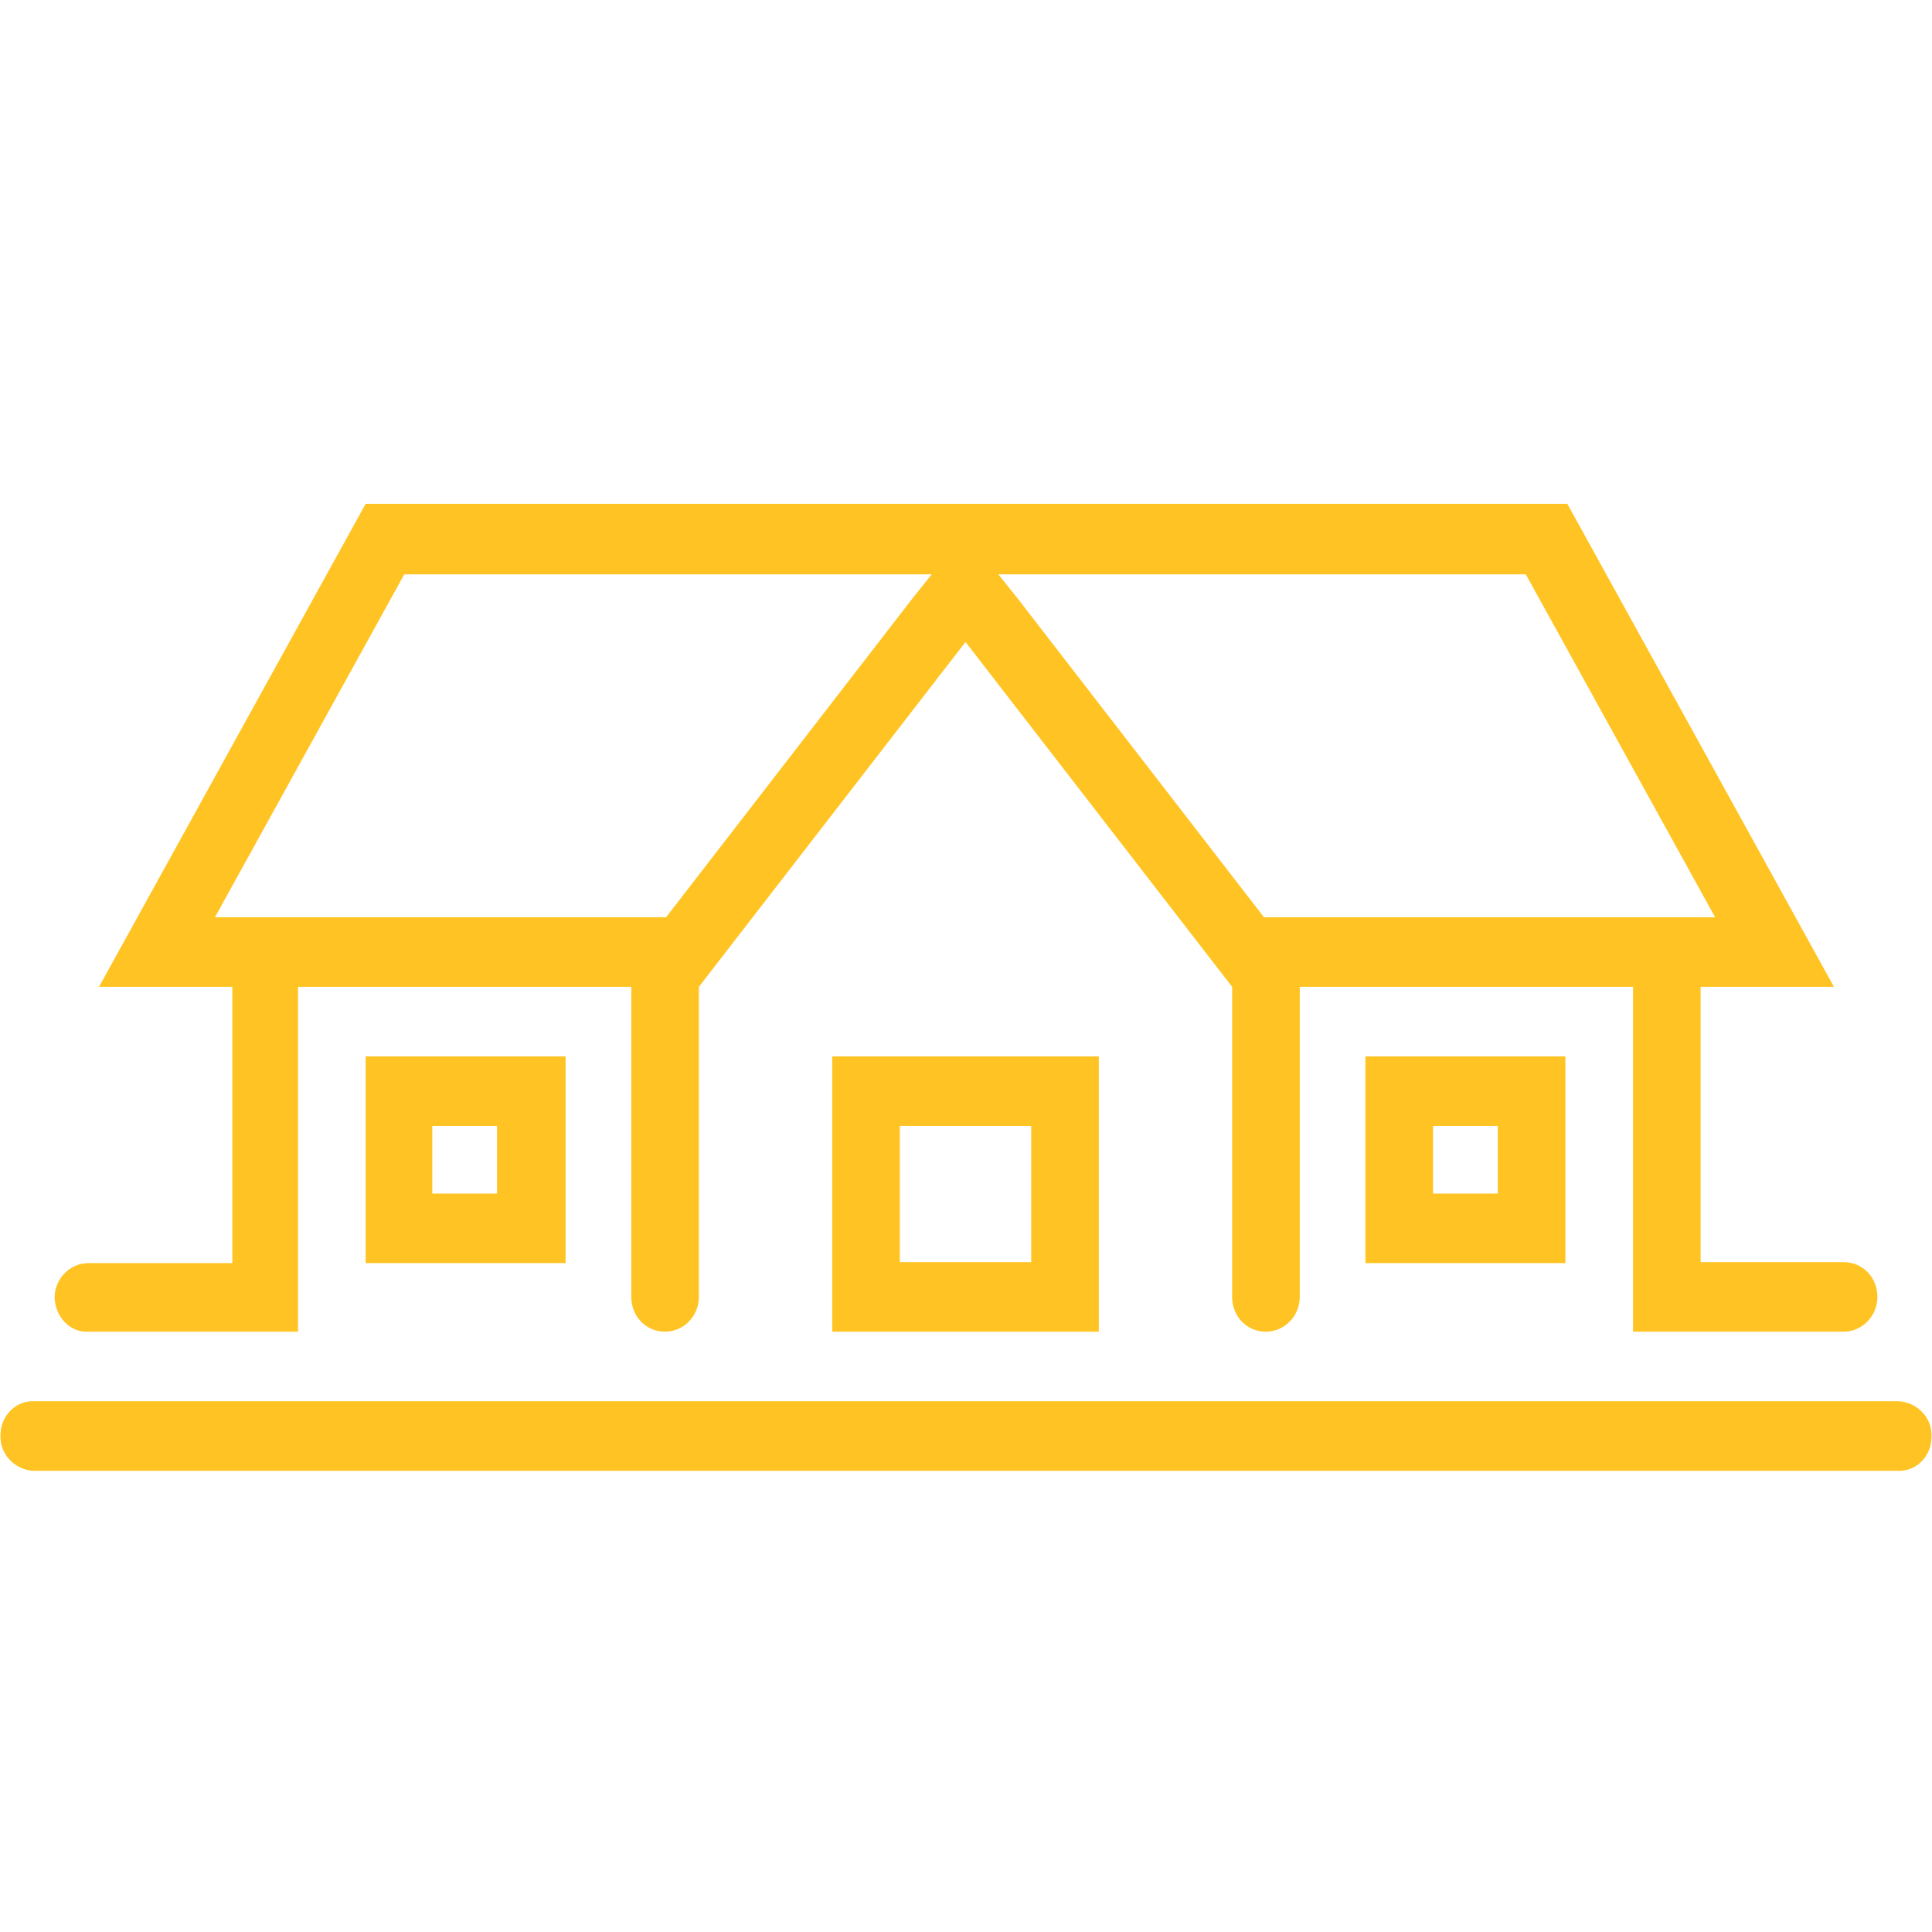 <?xml version="1.0" standalone="no"?><!DOCTYPE svg PUBLIC "-//W3C//DTD SVG 1.1//EN" "http://www.w3.org/Graphics/SVG/1.1/DTD/svg11.dtd"><svg t="1707581840297" class="icon" viewBox="0 0 1024 1024" version="1.1" xmlns="http://www.w3.org/2000/svg" p-id="6669" xmlns:xlink="http://www.w3.org/1999/xlink" width="64" height="64"><path d="M1005.824 742.692H18.176c-9.728-0.512-17.92 7.68-17.92 17.92-0.512 10.24 7.68 18.432 17.408 18.944H1005.824c9.728 0.512 17.92-7.68 17.92-17.92 0.512-10.24-7.68-18.432-17.408-18.944h-0.512zM46.848 705.828h111.104v-182.784h176.64v164.352c0 10.24 7.68 18.432 17.92 18.432 9.728 0 17.92-8.192 17.92-18.432v-164.352l141.312-182.784 141.312 182.784v164.352c0 10.24 7.68 18.432 17.92 18.432 9.728 0 17.92-8.192 17.92-18.432v-164.352h176.64v182.784h111.616c9.728 0 17.92-8.192 17.92-18.432s-7.68-18.432-17.92-18.432h-75.776v-145.92h70.656l-141.312-256H193.792l-141.312 256h70.656v146.432H46.848c-9.728 0-17.92 8.192-17.92 18.432 0.512 10.24 8.192 18.432 17.92 17.92z m761.856-401.408l100.352 181.76h-239.104l-130.56-168.96-10.24-12.8h279.552z m-694.784 181.76l100.352-181.76h279.552l-10.24 12.8-130.56 168.96h-239.104z" fill="#FFC423" p-id="6670"></path><path d="M299.776 669.476v-109.568h-105.984v109.568h105.984z m-70.656-72.704h34.304v35.84h-34.304v-35.84zM829.696 669.476v-109.568h-105.984v109.568h105.984z m-70.144-72.704h34.304v35.84h-34.304v-35.84zM441.088 705.828h141.312v-145.92h-141.312v145.92z m35.84-109.056h69.632v72.192h-69.632v-72.192z" fill="#FFC423" p-id="6671"></path></svg>
